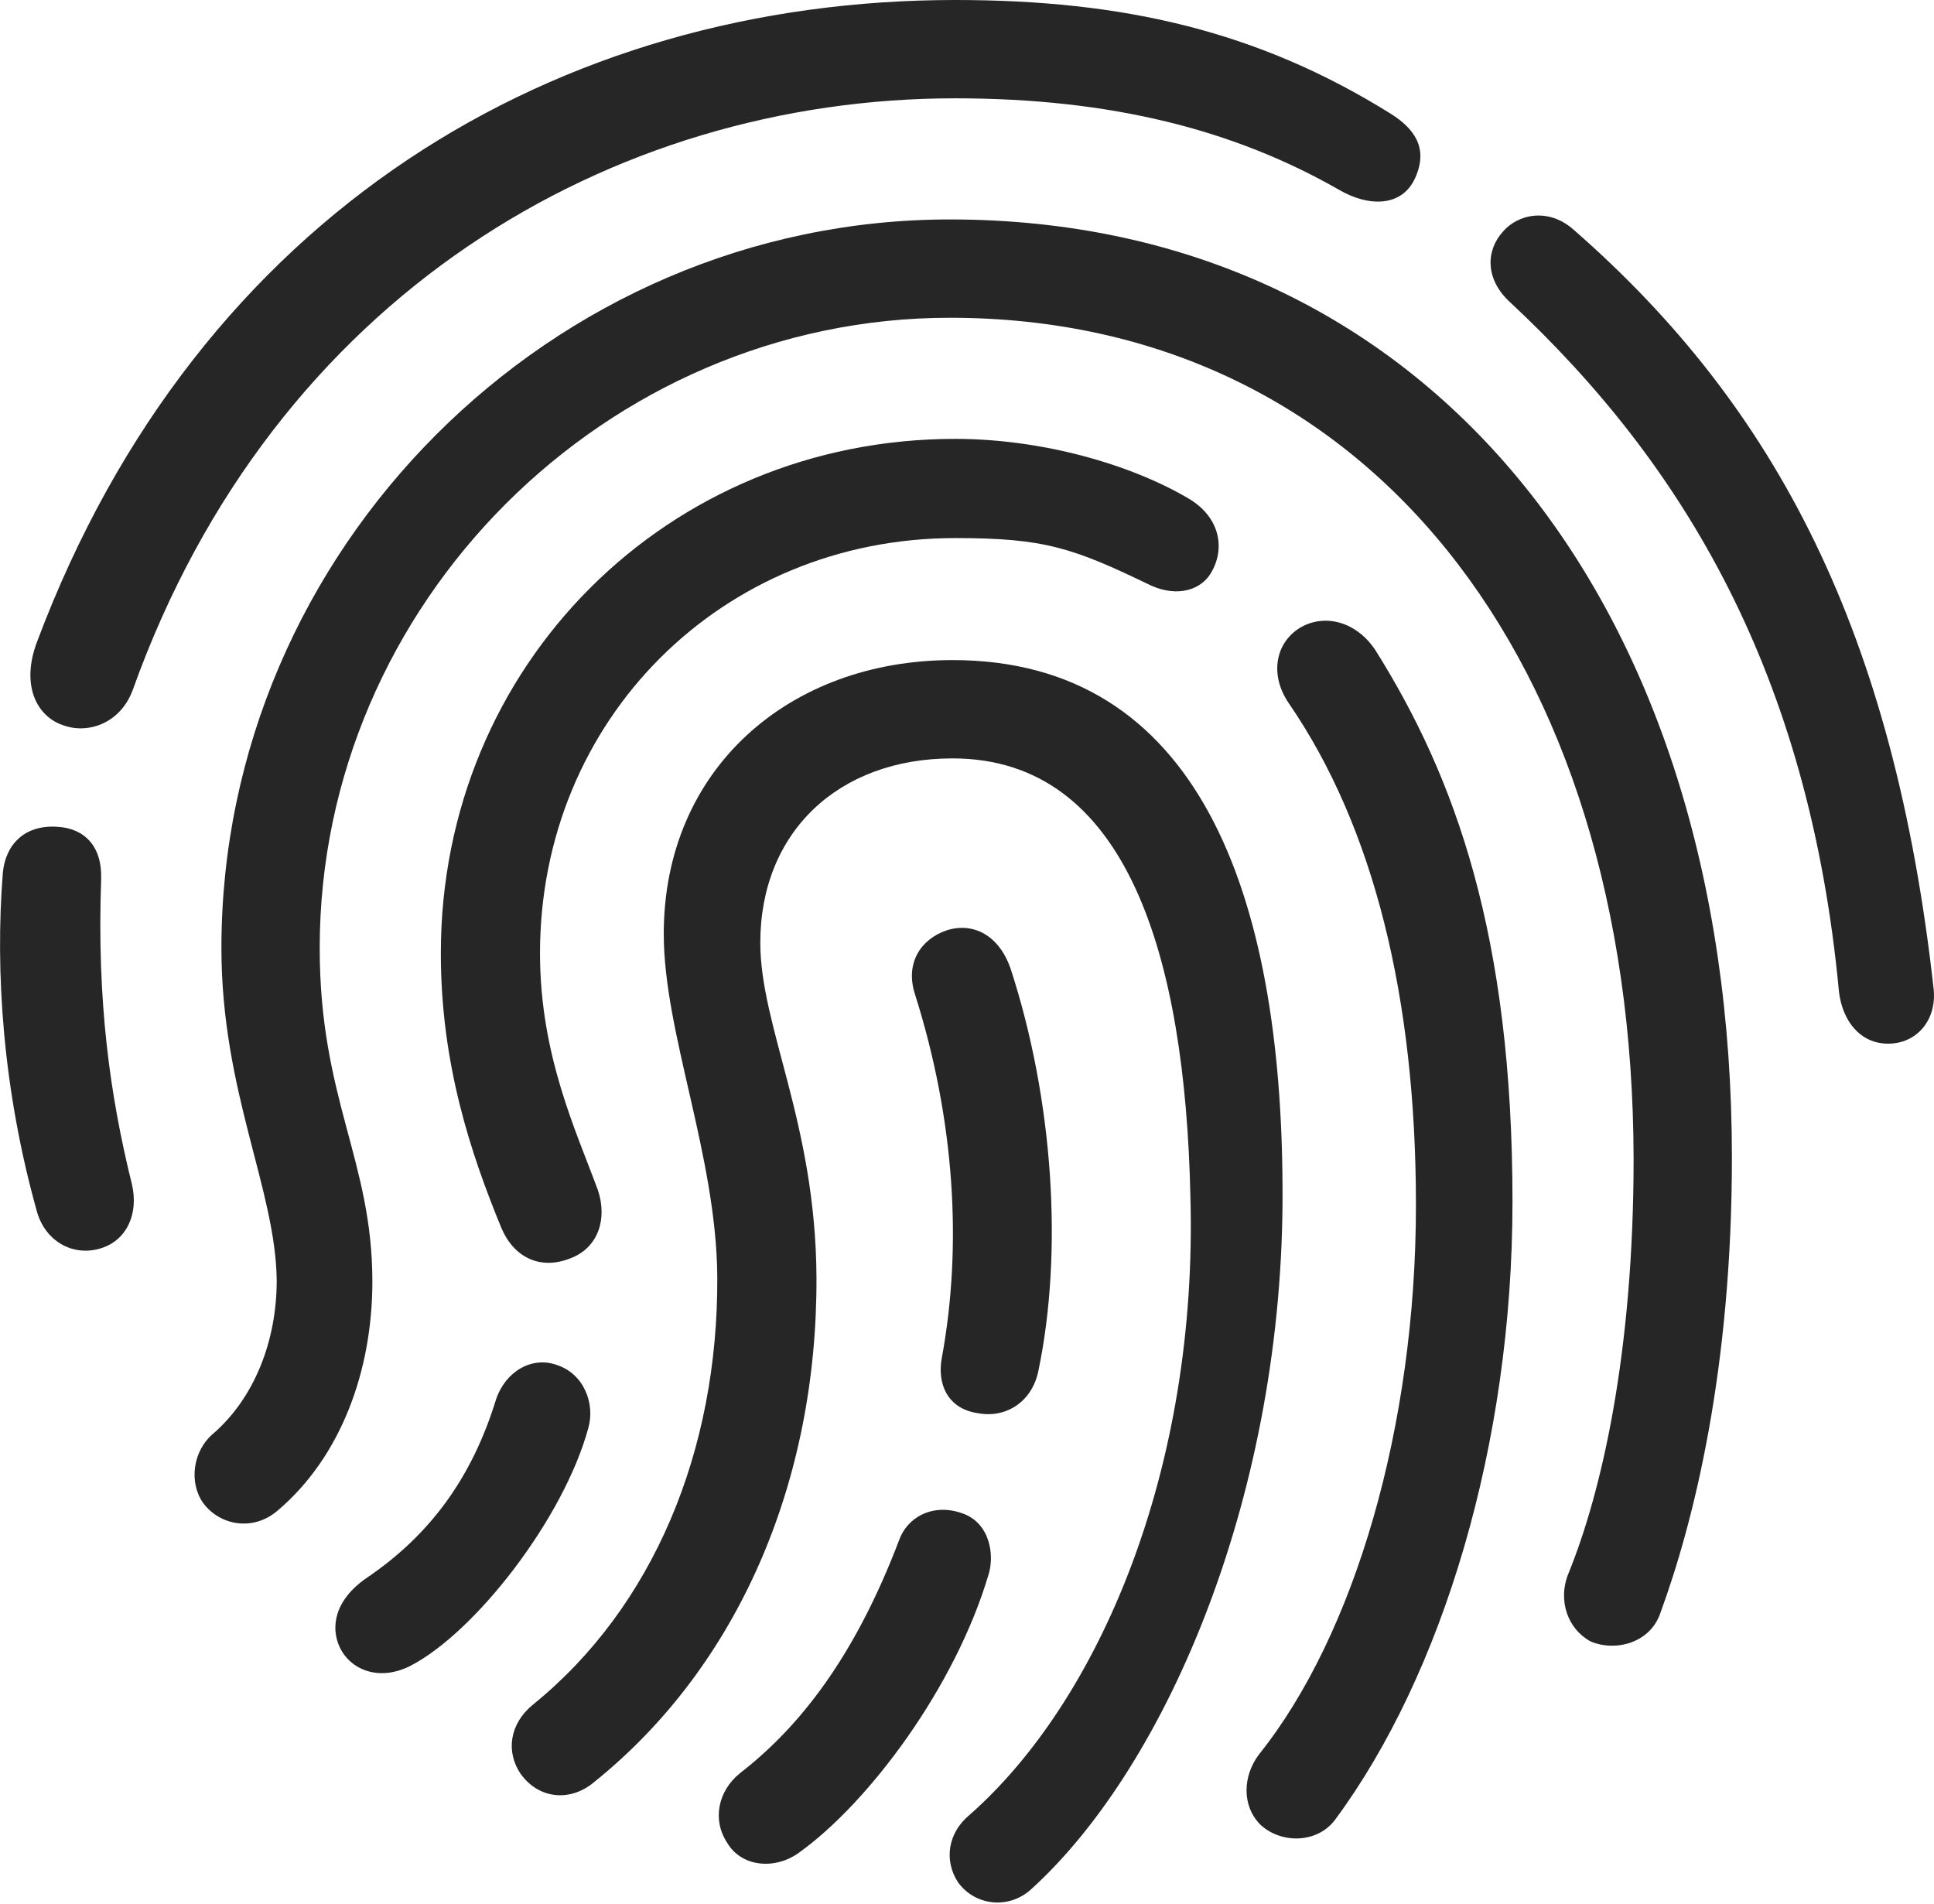 <?xml version="1.0" encoding="UTF-8"?>
<!--Generator: Apple Native CoreSVG 232.5-->
<!DOCTYPE svg
PUBLIC "-//W3C//DTD SVG 1.1//EN"
       "http://www.w3.org/Graphics/SVG/1.1/DTD/svg11.dtd">
<svg version="1.1" xmlns="http://www.w3.org/2000/svg" xmlns:xlink="http://www.w3.org/1999/xlink" width="107.594" height="105.908">
 <g>
  <rect height="105.908" opacity="0" width="107.594" x="0" y="0"/>
  <path d="M5.628 69.434C7.044 68.994 7.728 67.529 7.337 65.869C6.116 60.938 5.384 55.713 5.628 48.877C5.677 47.07 4.7 46.094 3.236 45.996C1.331 45.85 0.306 47.022 0.159 48.535C-0.28 54.053 0.159 60.645 2.064 67.432C2.552 69.092 4.114 69.922 5.628 69.434ZM3.48 40.332C4.896 40.869 6.702 40.234 7.386 38.379C15.247 16.406 34.046 5.469 53.138 5.469C61.829 5.469 68.665 7.227 74.476 10.547C76.136 11.523 77.991 11.523 78.724 9.912C79.505 8.203 78.626 7.129 77.405 6.348C69.984 1.709 62.464 0 53.138 0C31.067 0 11.048 11.768 2.064 35.693C1.136 38.135 2.064 39.844 3.48 40.332ZM105.042 58.057C106.605 58.057 107.728 56.787 107.581 55.078C105.384 35.205 98.841 22.656 87.562 12.793C86.146 11.523 84.437 11.914 83.607 12.891C82.679 13.916 82.581 15.527 84.046 16.846C93.665 25.83 100.648 37.451 102.308 55.176C102.503 56.787 103.48 58.057 105.042 58.057Z" fill="#000000" fill-opacity="0.85"/>
  <path d="M11.292 83.594C12.22 84.863 14.075 85.205 15.443 84.033C18.958 81.055 20.716 76.269 20.716 71.289C20.716 64.551 17.786 61.133 17.786 52.734C17.786 33.594 33.704 17.676 52.845 17.676C75.941 17.676 90.833 36.572 90.882 64.453C90.882 75.342 89.075 83.057 87.269 87.5C86.634 89.014 87.22 90.625 88.489 91.309C89.857 91.894 91.761 91.406 92.347 89.795C94.251 84.619 96.351 76.123 96.351 64.404C96.351 33.301 79.212 12.207 52.845 12.207C30.677 12.207 12.318 30.615 12.318 52.734C12.318 60.742 15.345 66.162 15.394 71.24C15.394 74.561 14.173 77.734 11.878 79.736C10.706 80.713 10.511 82.471 11.292 83.594Z" fill="#000000" fill-opacity="0.85"/>
  <path d="M33.265 66.211C32.044 62.891 30.042 58.691 30.042 53.027C30.042 40.039 40.15 29.932 53.138 29.932C58.118 29.932 59.681 30.469 64.026 32.568C65.54 33.252 66.907 32.812 67.445 31.738C68.177 30.371 67.786 28.711 66.126 27.734C62.904 25.83 57.972 24.414 53.138 24.414C37.122 24.414 24.525 37.012 24.525 53.027C24.525 59.18 26.185 64.16 27.894 68.311C28.577 69.922 30.042 70.703 31.8 69.971C33.265 69.385 33.802 67.822 33.265 66.211Z" fill="#000000" fill-opacity="0.85"/>
  <path d="M22.816 92.676C26.429 90.82 31.36 84.473 32.728 79.443C33.118 78.076 32.483 76.416 30.97 75.928C29.603 75.439 28.138 76.269 27.601 77.832C26.282 82.129 23.987 85.352 20.374 87.793C18.616 89.014 18.372 90.527 18.909 91.65C19.495 92.871 21.058 93.555 22.816 92.676ZM71.692 39.111C76.429 45.996 78.773 55.518 78.773 67.041C78.773 79.346 75.355 90.967 70.032 97.607C69.153 98.779 69.056 100.439 70.13 101.514C71.302 102.588 73.304 102.539 74.28 101.221C80.237 93.164 84.144 80.371 84.144 66.846C84.144 52.051 80.97 43.262 76.526 36.182C75.501 34.619 73.792 34.131 72.425 34.863C71.009 35.645 70.57 37.451 71.692 39.111Z" fill="#000000" fill-opacity="0.85"/>
  <path d="M33.069 99.121C41.077 92.676 45.472 82.422 45.423 71.045C45.374 62.451 42.298 57.129 42.298 52.441C42.298 46.289 46.644 42.188 52.991 42.188C62.757 42.188 65.931 53.32 66.224 66.504C66.663 81.738 61.146 94.629 53.919 100.977C52.747 101.953 52.503 103.467 53.284 104.688C54.212 106.006 56.116 106.25 57.386 105.078C65.003 98.144 71.448 82.91 71.351 66.113C71.302 49.707 66.663 36.719 52.991 36.719C43.909 36.719 36.927 42.773 36.927 51.953C36.927 57.471 39.857 64.258 39.905 71.045C39.954 80.713 36.341 89.404 29.651 94.824C28.333 95.898 28.138 97.461 28.968 98.682C29.993 100.098 31.751 100.244 33.069 99.121Z" fill="#000000" fill-opacity="0.85"/>
  <path d="M44.495 103.027C48.353 100.244 53.138 93.848 54.993 87.598C55.335 86.523 55.091 84.717 53.529 84.18C51.868 83.594 50.452 84.424 50.013 85.693C47.523 92.236 44.446 96.094 41.175 98.633C39.954 99.609 39.612 101.221 40.443 102.49C41.224 103.857 43.128 104.053 44.495 103.027ZM57.776 76.221C59.144 69.629 58.607 61.182 56.214 53.857C55.579 52.051 54.163 51.27 52.65 51.758C51.233 52.246 50.355 53.565 50.892 55.273C53.138 62.353 53.529 69.336 52.405 75.488C52.112 76.953 52.698 78.369 54.407 78.613C55.97 78.906 57.435 77.978 57.776 76.221Z" fill="#000000" fill-opacity="0.85"/>
 </g>
</svg>
